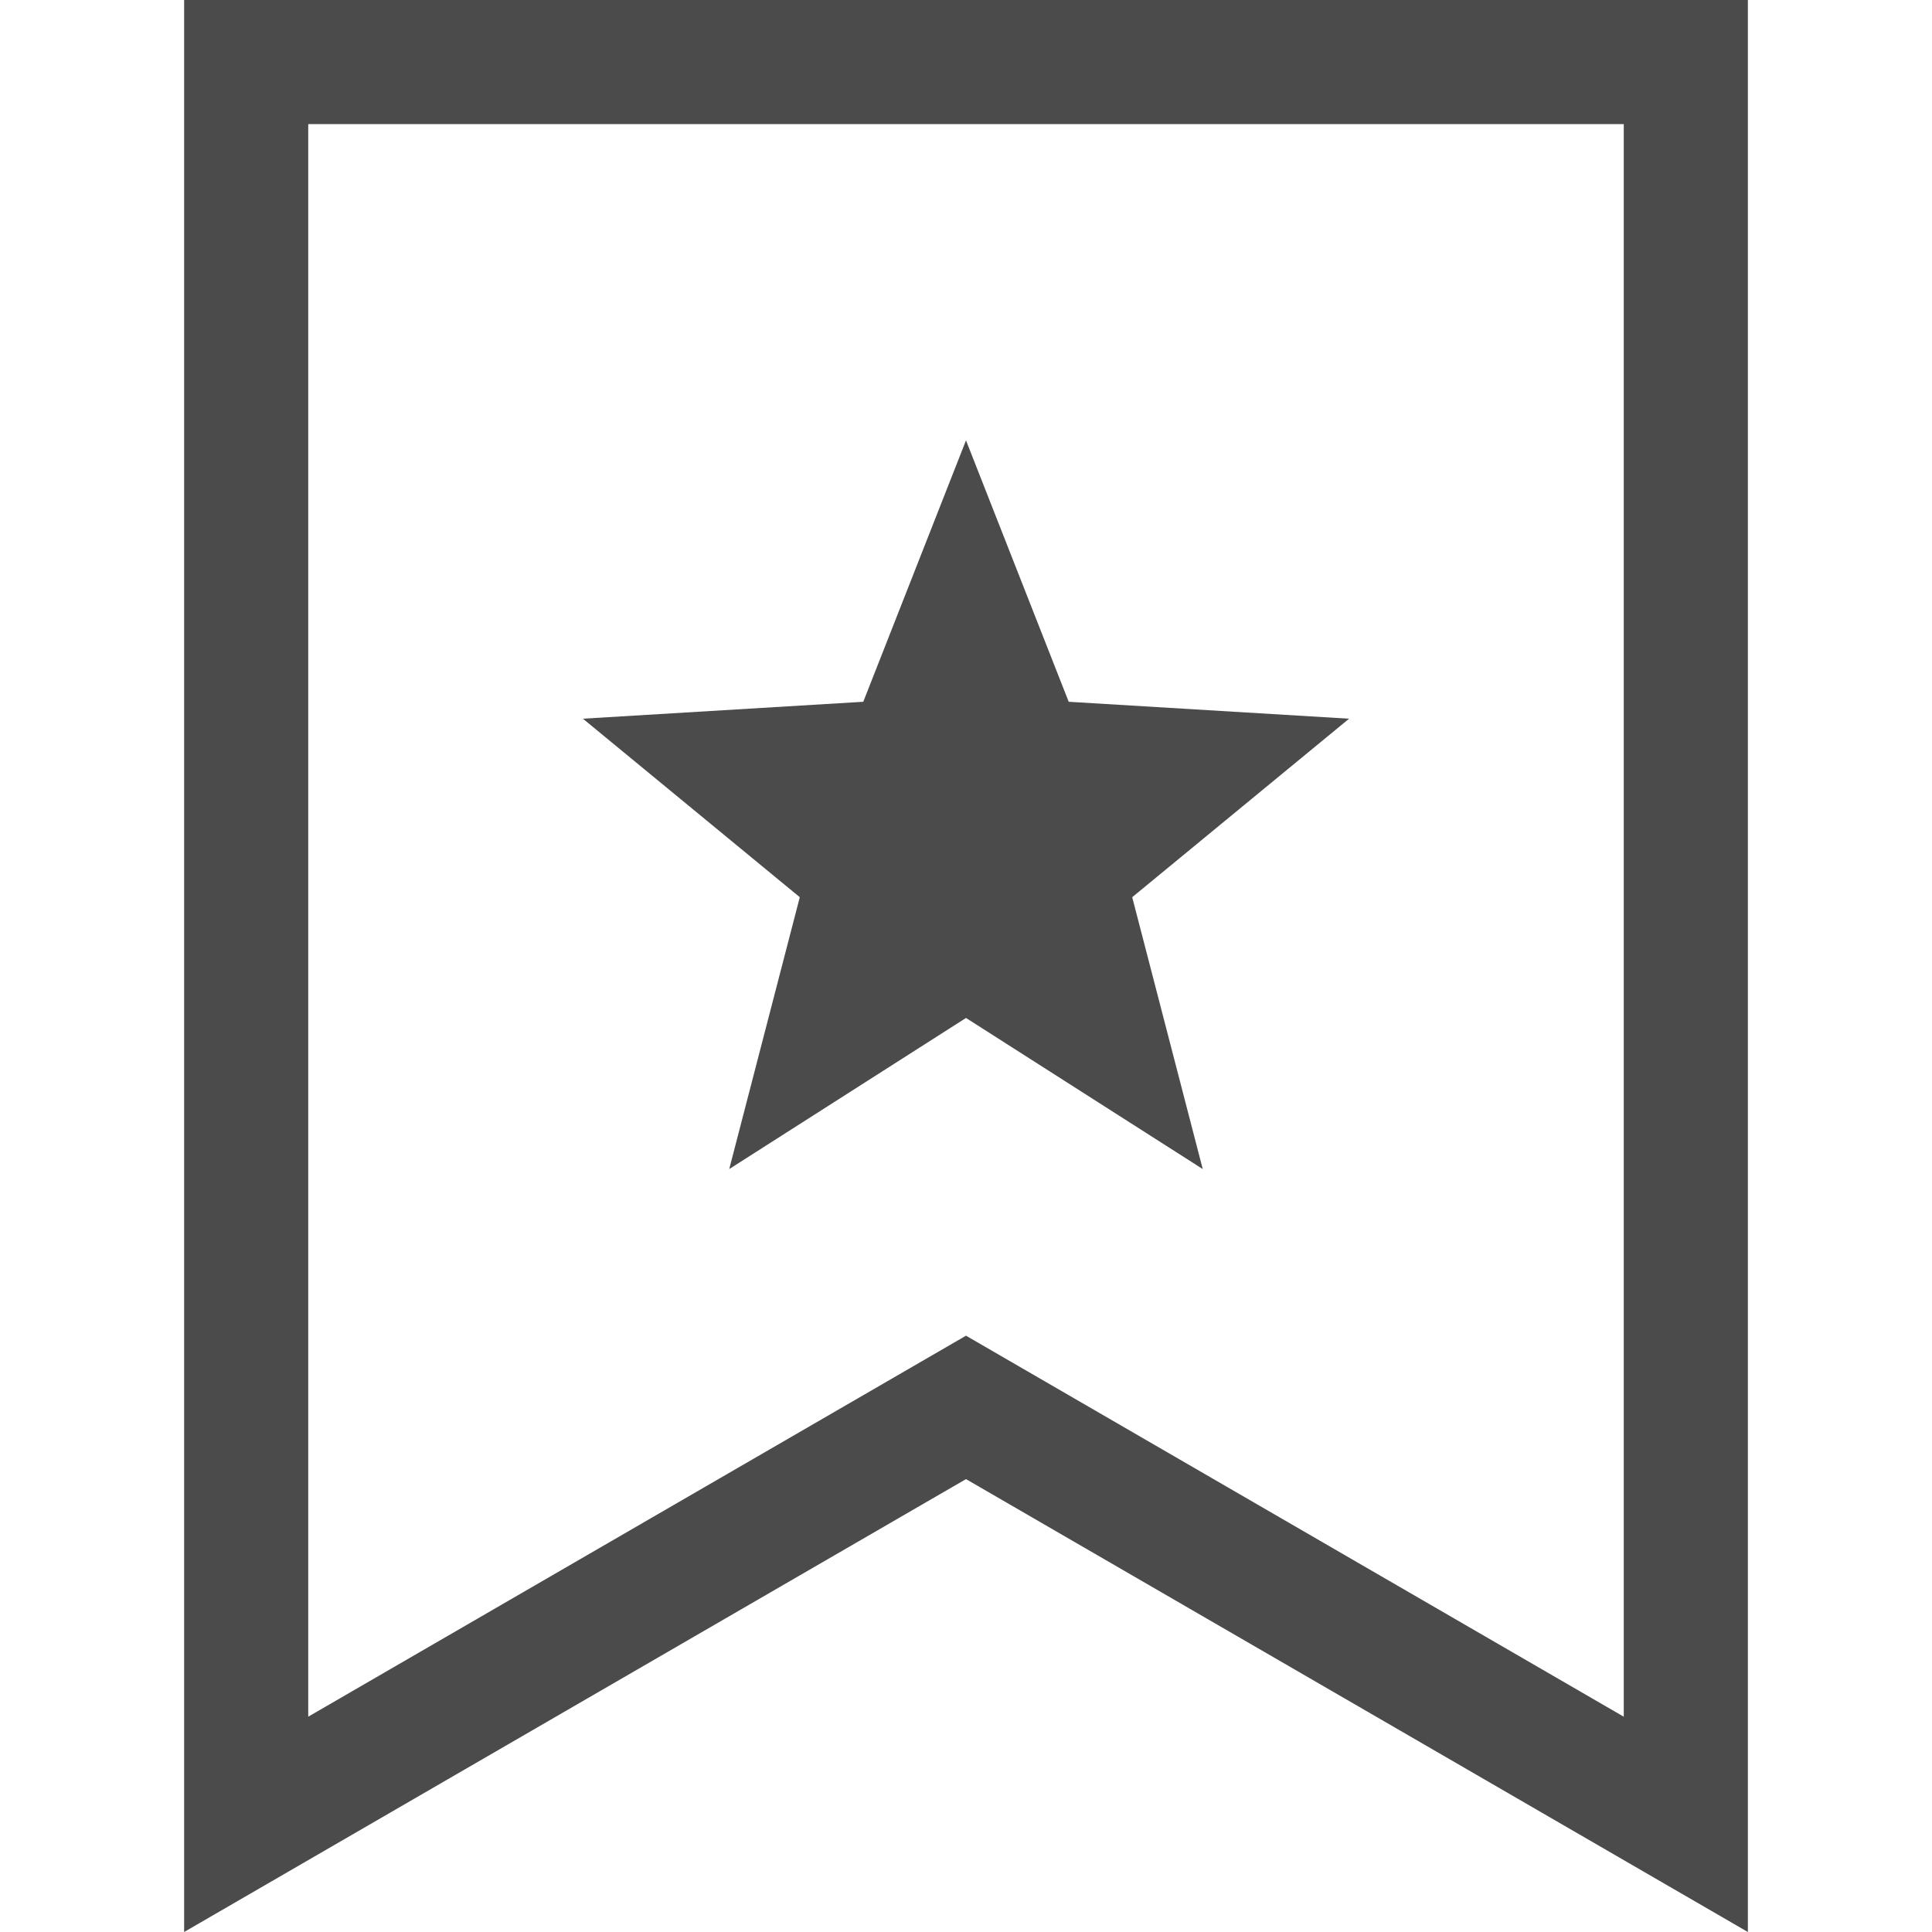 <!--?xml version="1.0" encoding="utf-8"?-->
<!-- Generator: Adobe Illustrator 18.1.1, SVG Export Plug-In . SVG Version: 6.00 Build 0)  -->

<svg version="1.1" id="_x32_" xmlns="http://www.w3.org/2000/svg" xmlns:xlink="http://www.w3.org/1999/xlink" x="0px" y="0px" viewBox="0 0 512 512" style="width: 48px; height: 48px; opacity: 1;" xml:space="preserve">
<style type="text/css">
	.st0{fill:#4B4B4B;}
</style>
<g>
	<path class="st0" d="M446.758,0H48.798v512L256,391.98L463.202,512V0H446.758z M256,353.971L81.687,454.938V32.889h348.626v422.056
		L256,353.971z"></path>
	<polygon class="st0" points="283.218,185.978 256,116.706 228.776,185.978 154.48,190.462 211.953,237.766 193.253,309.814 
		256,269.769 318.74,309.814 300.047,237.766 357.52,190.462 	"></polygon>
</g>
</svg>
